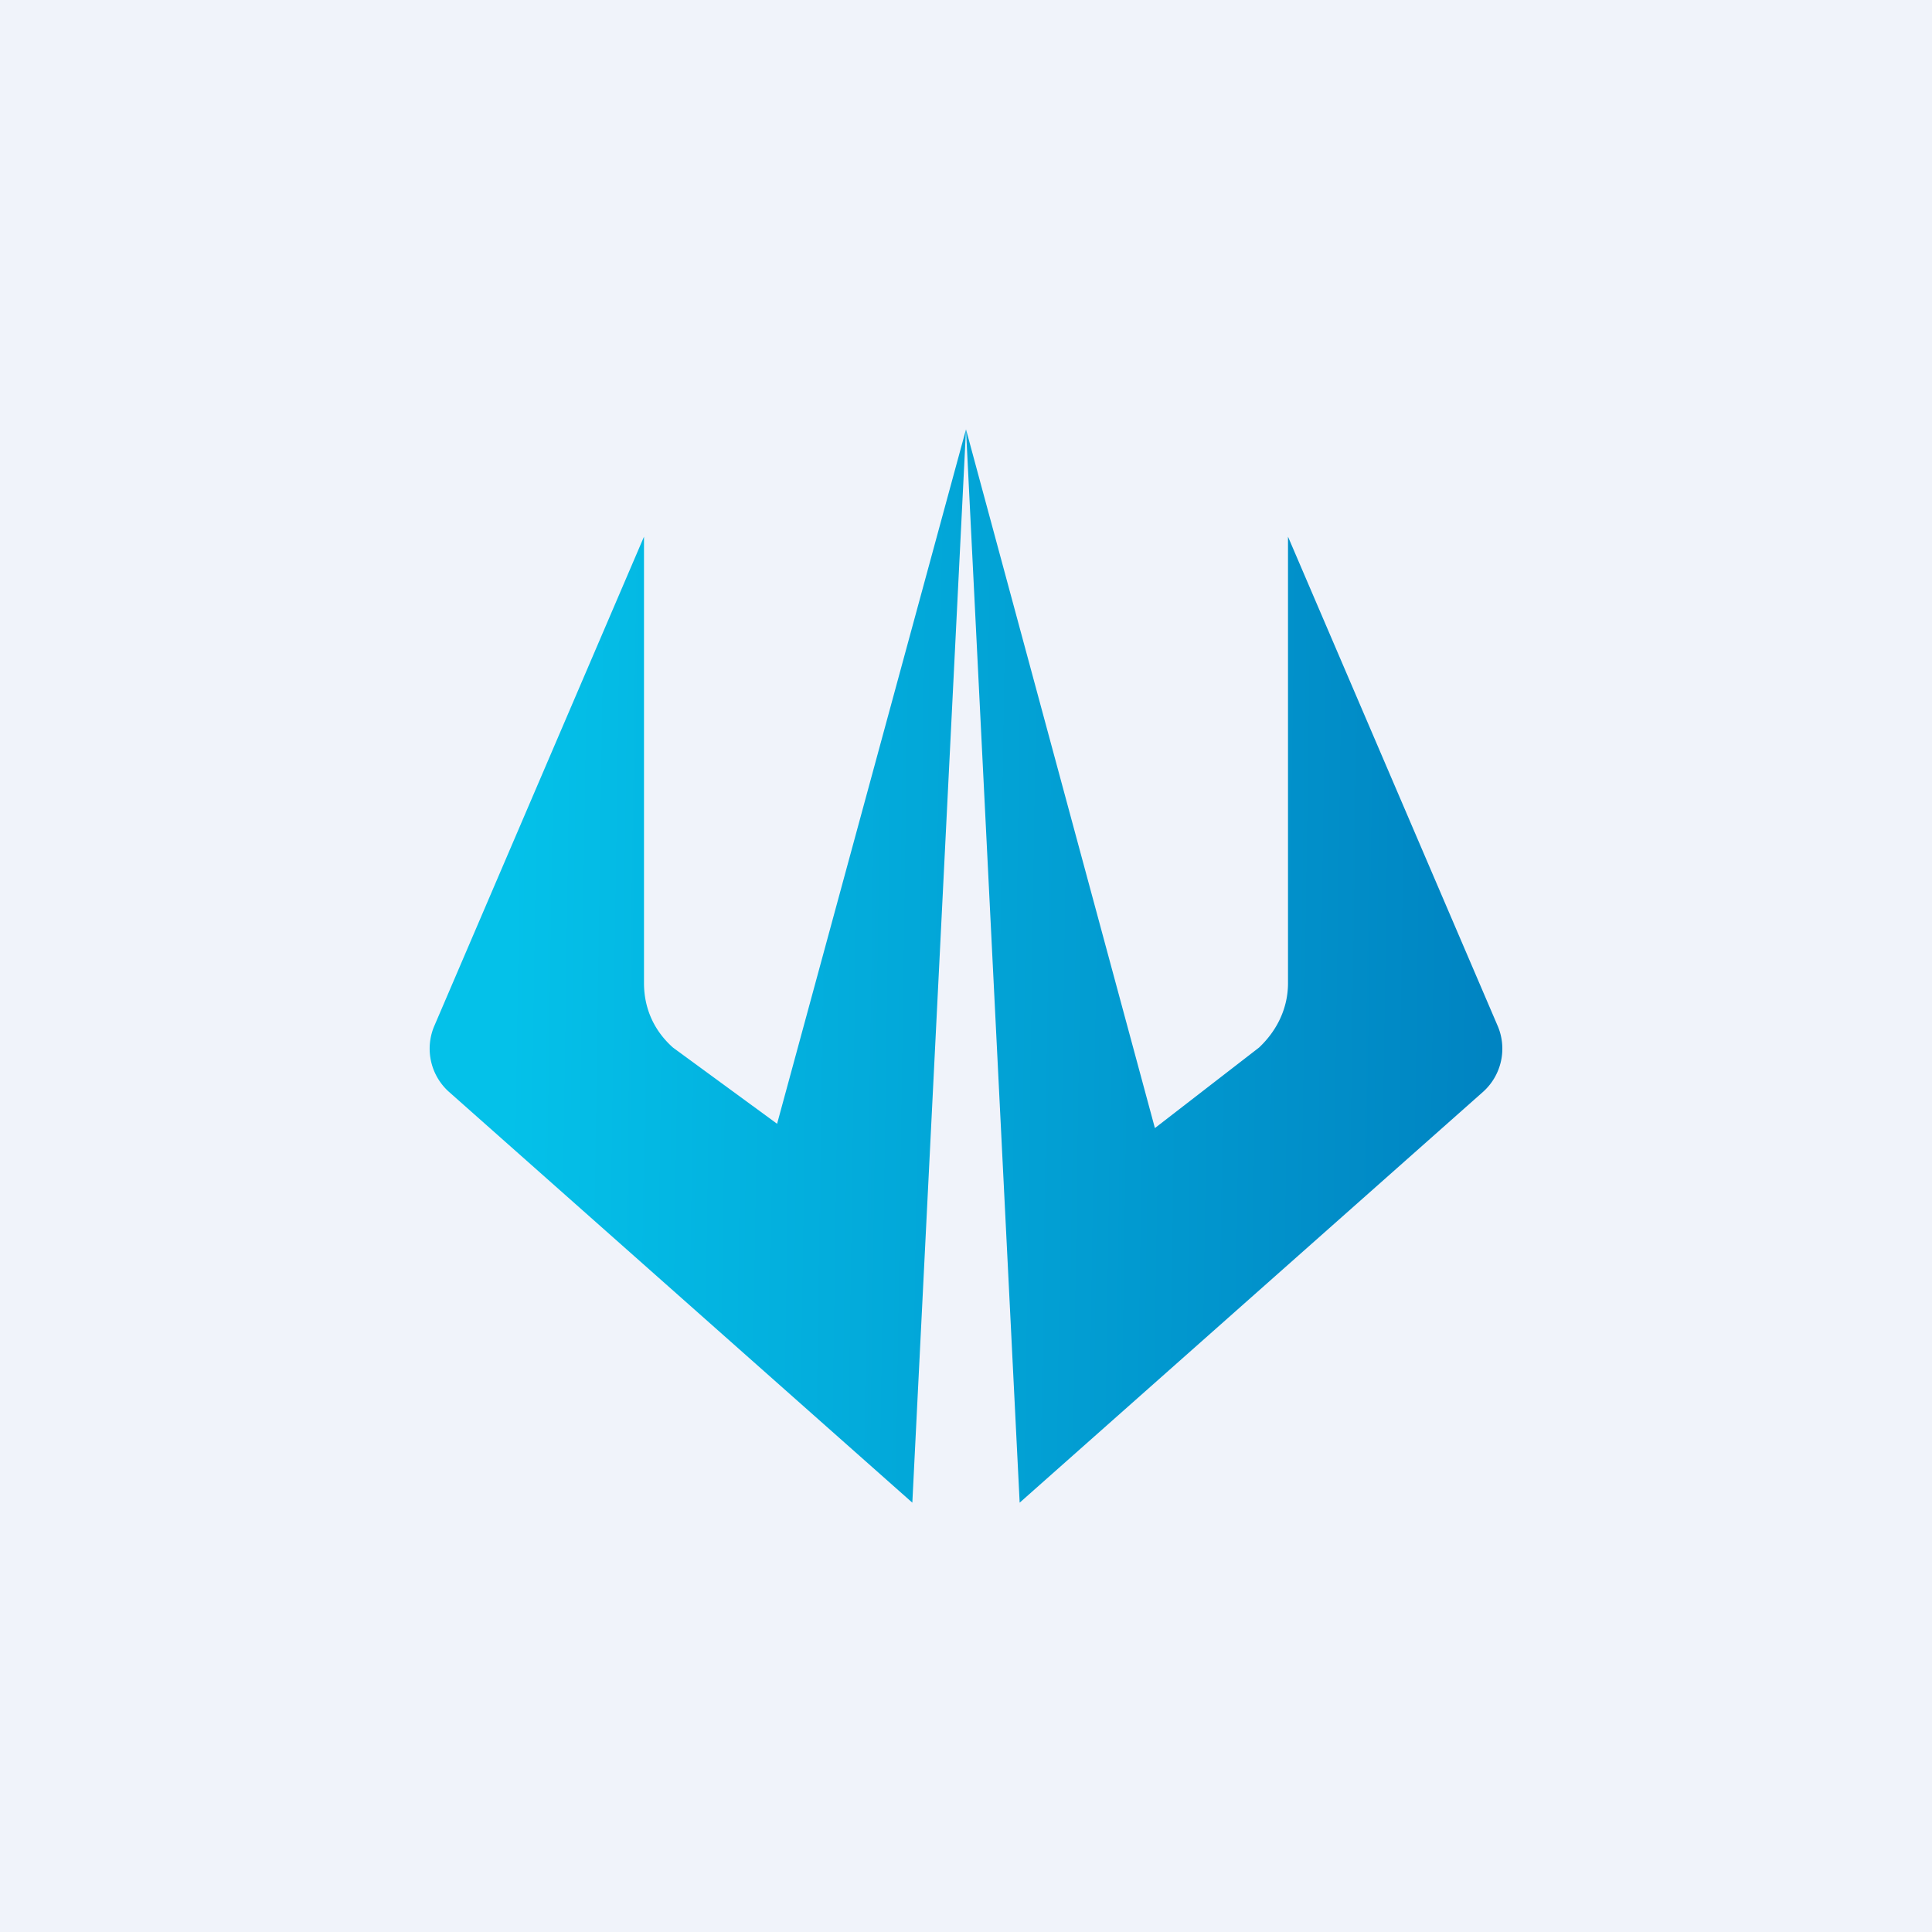 <!-- by TradingView --><svg width="18" height="18" viewBox="0 0 18 18" xmlns="http://www.w3.org/2000/svg"><path fill="#F0F3FA" d="M0 0h18v18H0z"/><path d="M7.24 10.47 9 4l-.5 10-4.32-3.83a.54.54 0 0 1-.13-.62L6 5v4.16c0 .23.09.44.27.6l.97.71Zm3.52.04L9 4l.5 10 4.32-3.83a.54.54 0 0 0 .13-.62L12 5v4.16c0 .23-.1.44-.27.6l-.97.75Z" fill="url(#azxp1gvnr)"/><defs><linearGradient id="azxp1gvnr" x1="14.15" y1="9.88" x2="4.74" y2="9.74" gradientUnits="userSpaceOnUse"><stop offset=".03" stop-color="#0084C2"/><stop offset="1" stop-color="#04C1E9"/></linearGradient></defs></svg>